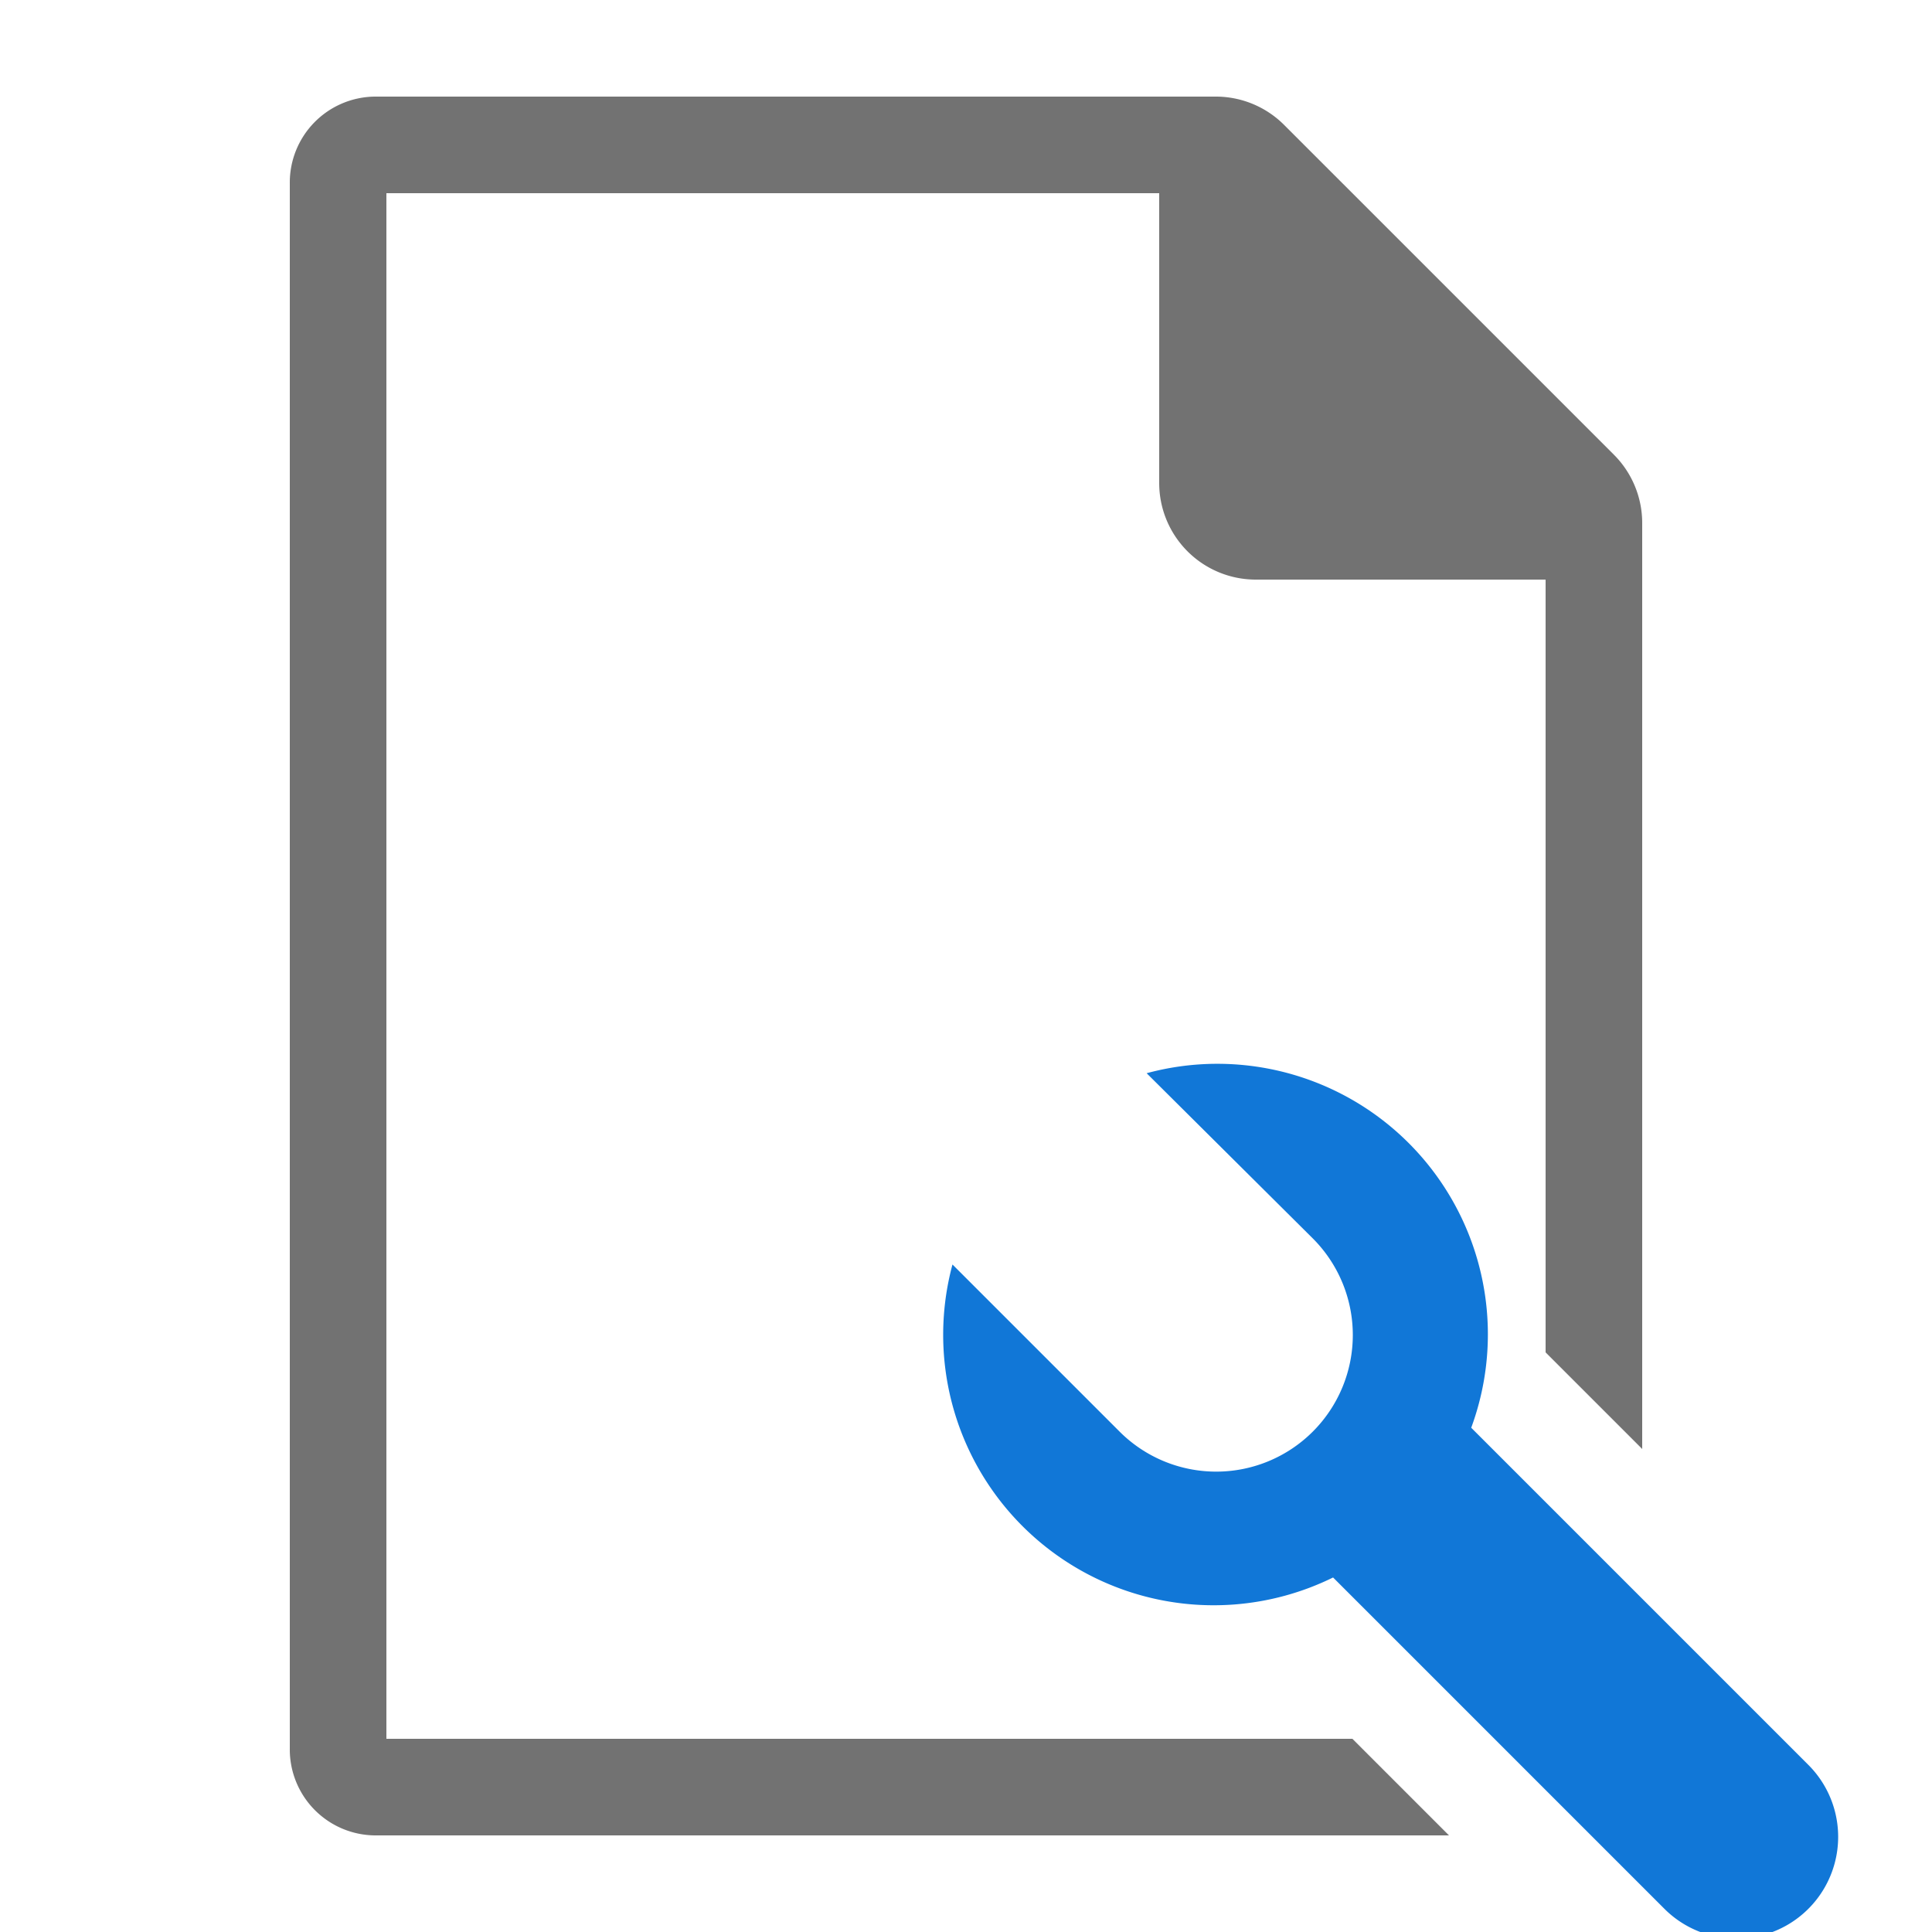 <?xml version="1.0" encoding="UTF-8"?>
<svg xmlns="http://www.w3.org/2000/svg" viewBox="0 0 20 20">
<style>
.Red {fill: #D11C1C;}
.Yellow {fill: #FFB115;}
.Green {fill: #039C23;}
.Blue {fill: #1177D7; }
.Black {fill: #727272;}
.White {fill: #FFFFFF;}
</style>
<title>PageSetup_20x20</title>
<path d="M18.72,18.27l-3.49-3.49h0a2.8,2.8,0,0,0-3.36-3.67l1.72,1.71a1.41,1.41,0,0,1-2,2L9.86,13.09a2.8,2.8,0,0,0,3.94,3.24l3.43,3.43a1.05,1.05,0,1,0,1.49-1.49Z" class="Blue"/>
<path d="M14,18H4V2h8V5a1,1,0,0,0,1,1h3v8l1,1V5.41a1,1,0,0,0-.29-.7L13.29,1.29a1,1,0,0,0-.7-.29H3.88A.89.89,0,0,0,3,1.9V18.1a.89.89,0,0,0,.88.9H15Z" class="Black"/>
</svg>